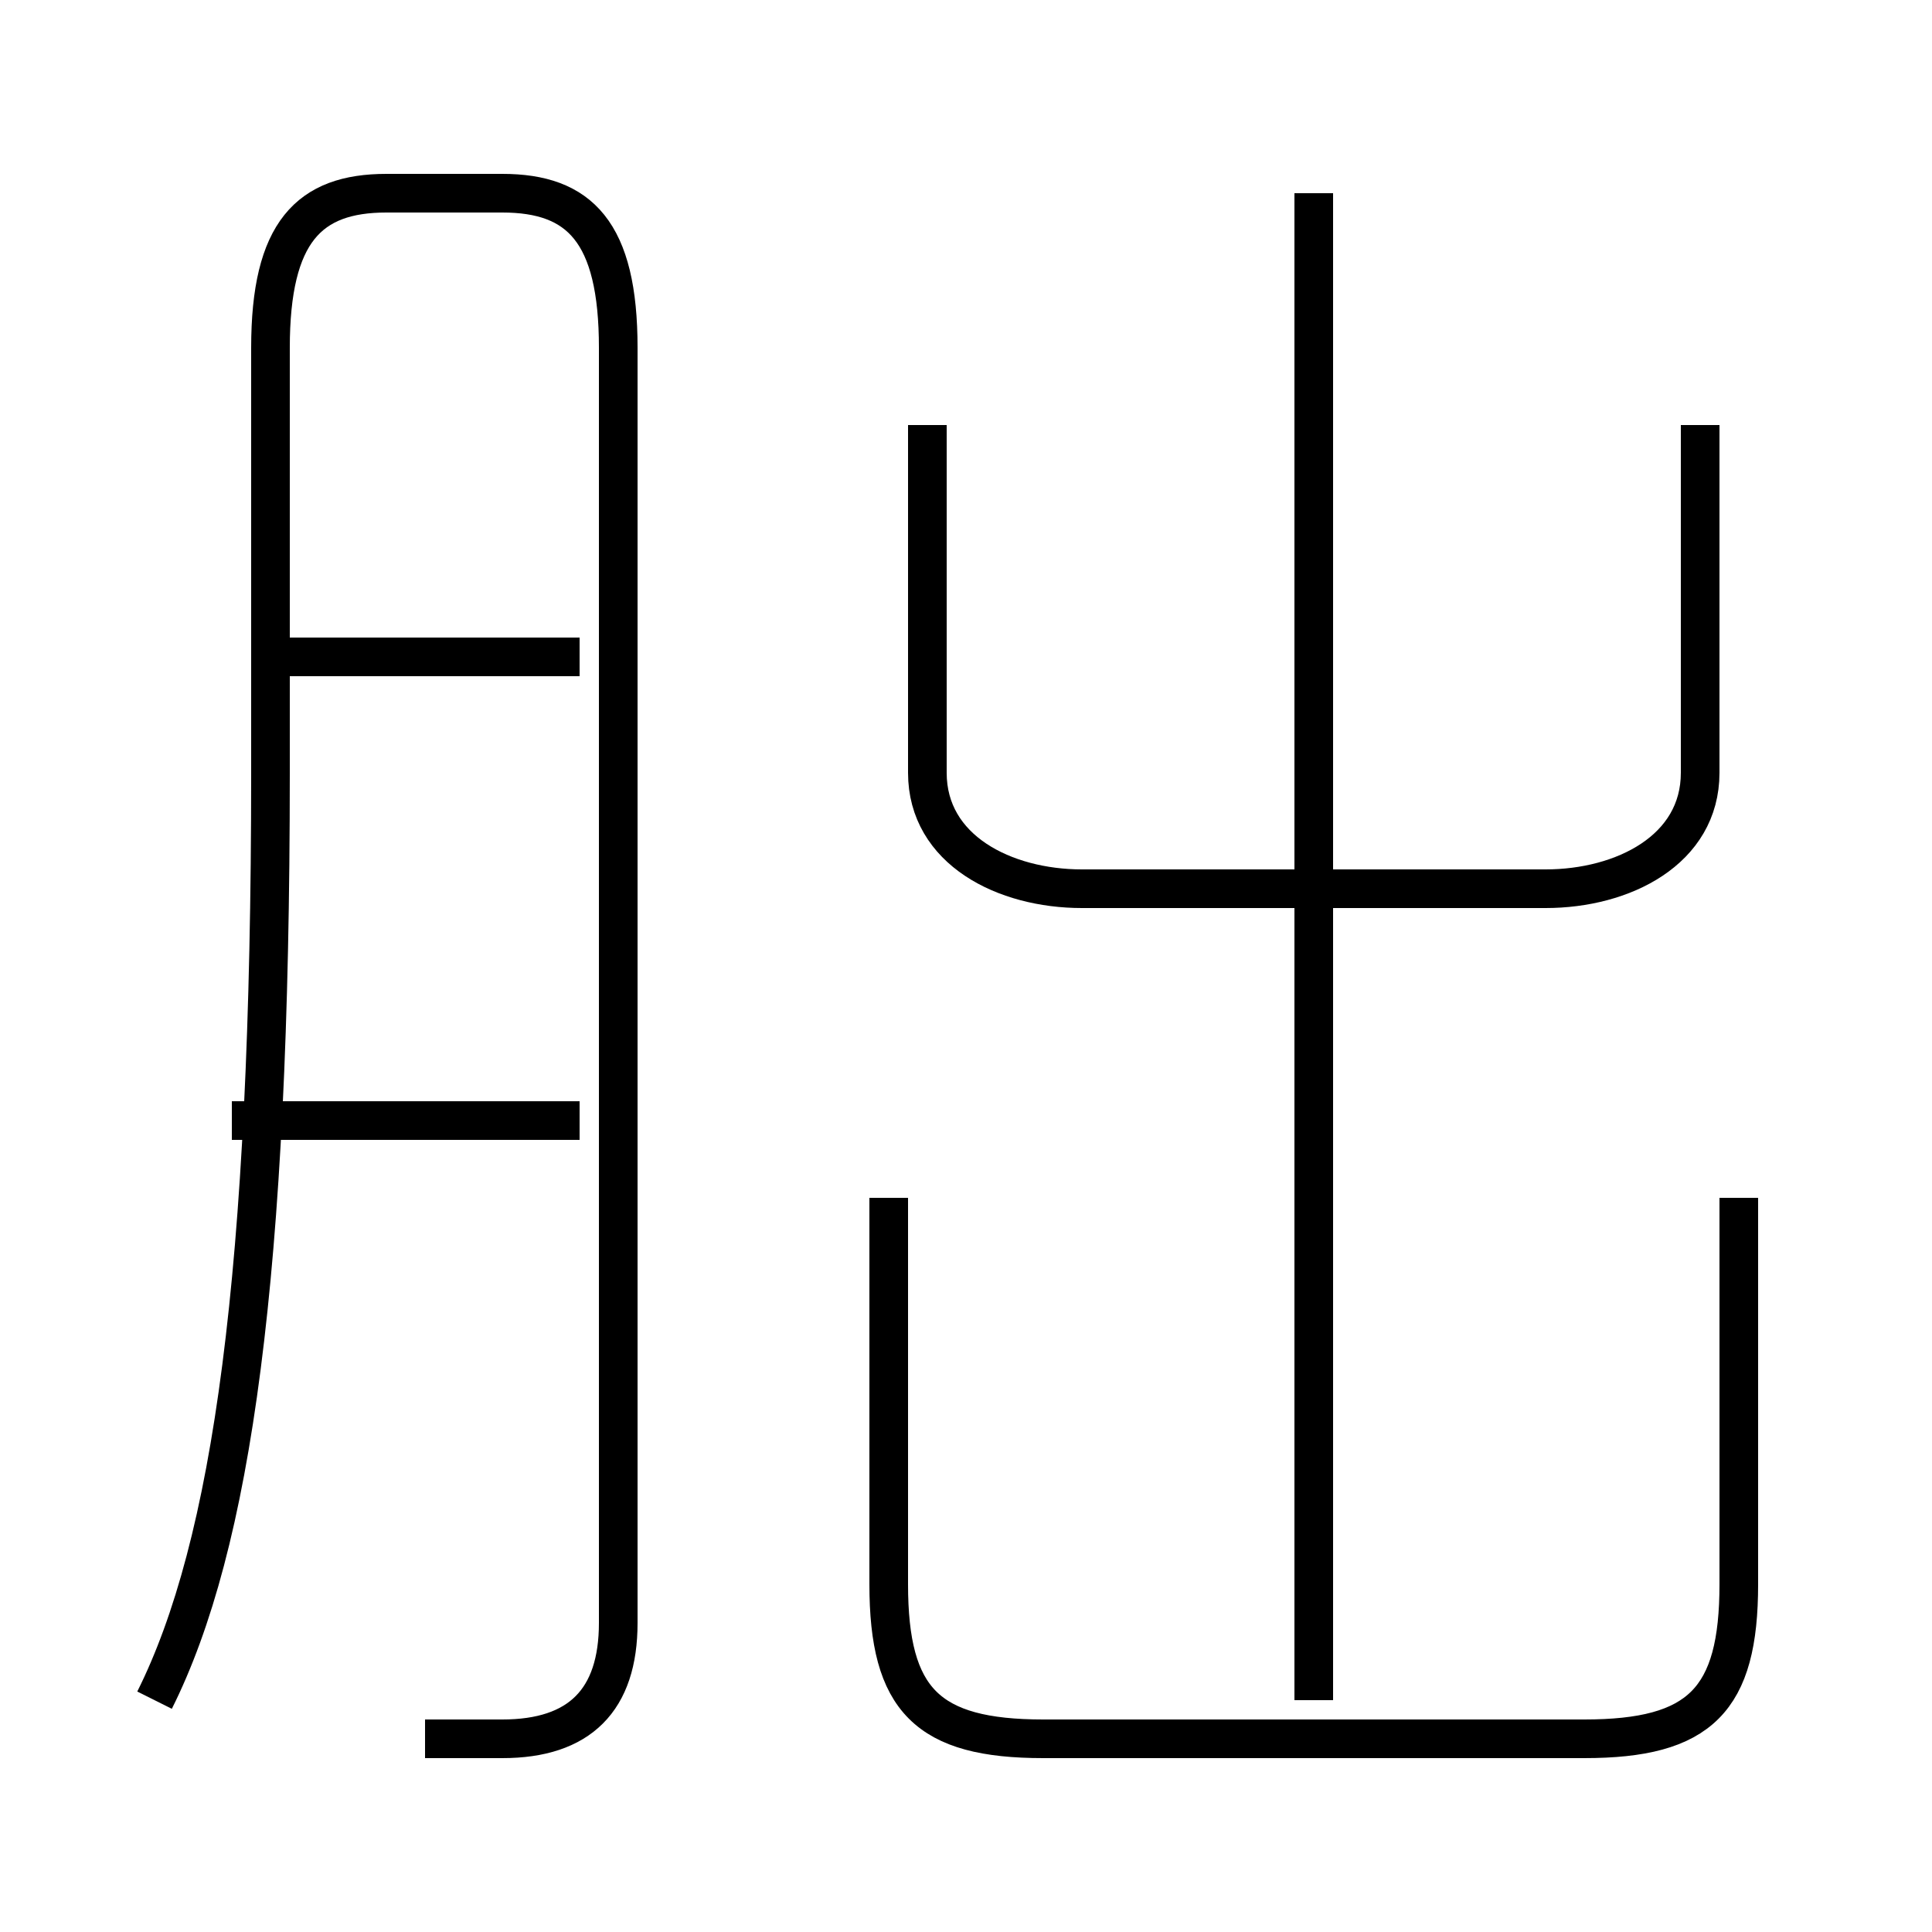 <?xml version='1.0' encoding='utf8'?>
<svg viewBox="0.0 -6.0 50.0 50.0" version="1.1" xmlns="http://www.w3.org/2000/svg">
<rect x="0.0" y="-6.0" width="50.0" height="50.0" fill="#808080" stroke="none"/>
<rect x="-1000" y="-1000" width="2000" height="2000" stroke="white" fill="white"/>
<g style="fill:white;stroke:#000000;  stroke-width:1">
<path d="M 11 1 C 11 1 12 1 13 1 C 15 1 16 0 16 -2 L 16 -35 C 16 -38 15 -39 13 -39 L 10 -39 C 8 -39 7 -38 7 -35 L 7 -24 C 7 -11 6 -4 4 0 M 15 -15 L 6 -15 M 15 -27 L 7 -27 M 23 -13 L 23 -3 C 23 0 24 1 27 1 L 41 1 C 44 1 45 0 45 -3 L 45 -13 M 34 0 L 34 -39 M 24 -33 L 24 -24 C 24 -22 26 -21 28 -21 L 40 -21 C 42 -21 44 -22 44 -24 L 44 -33" transform="translate(0.0 38.0)" />
</g>
</svg>